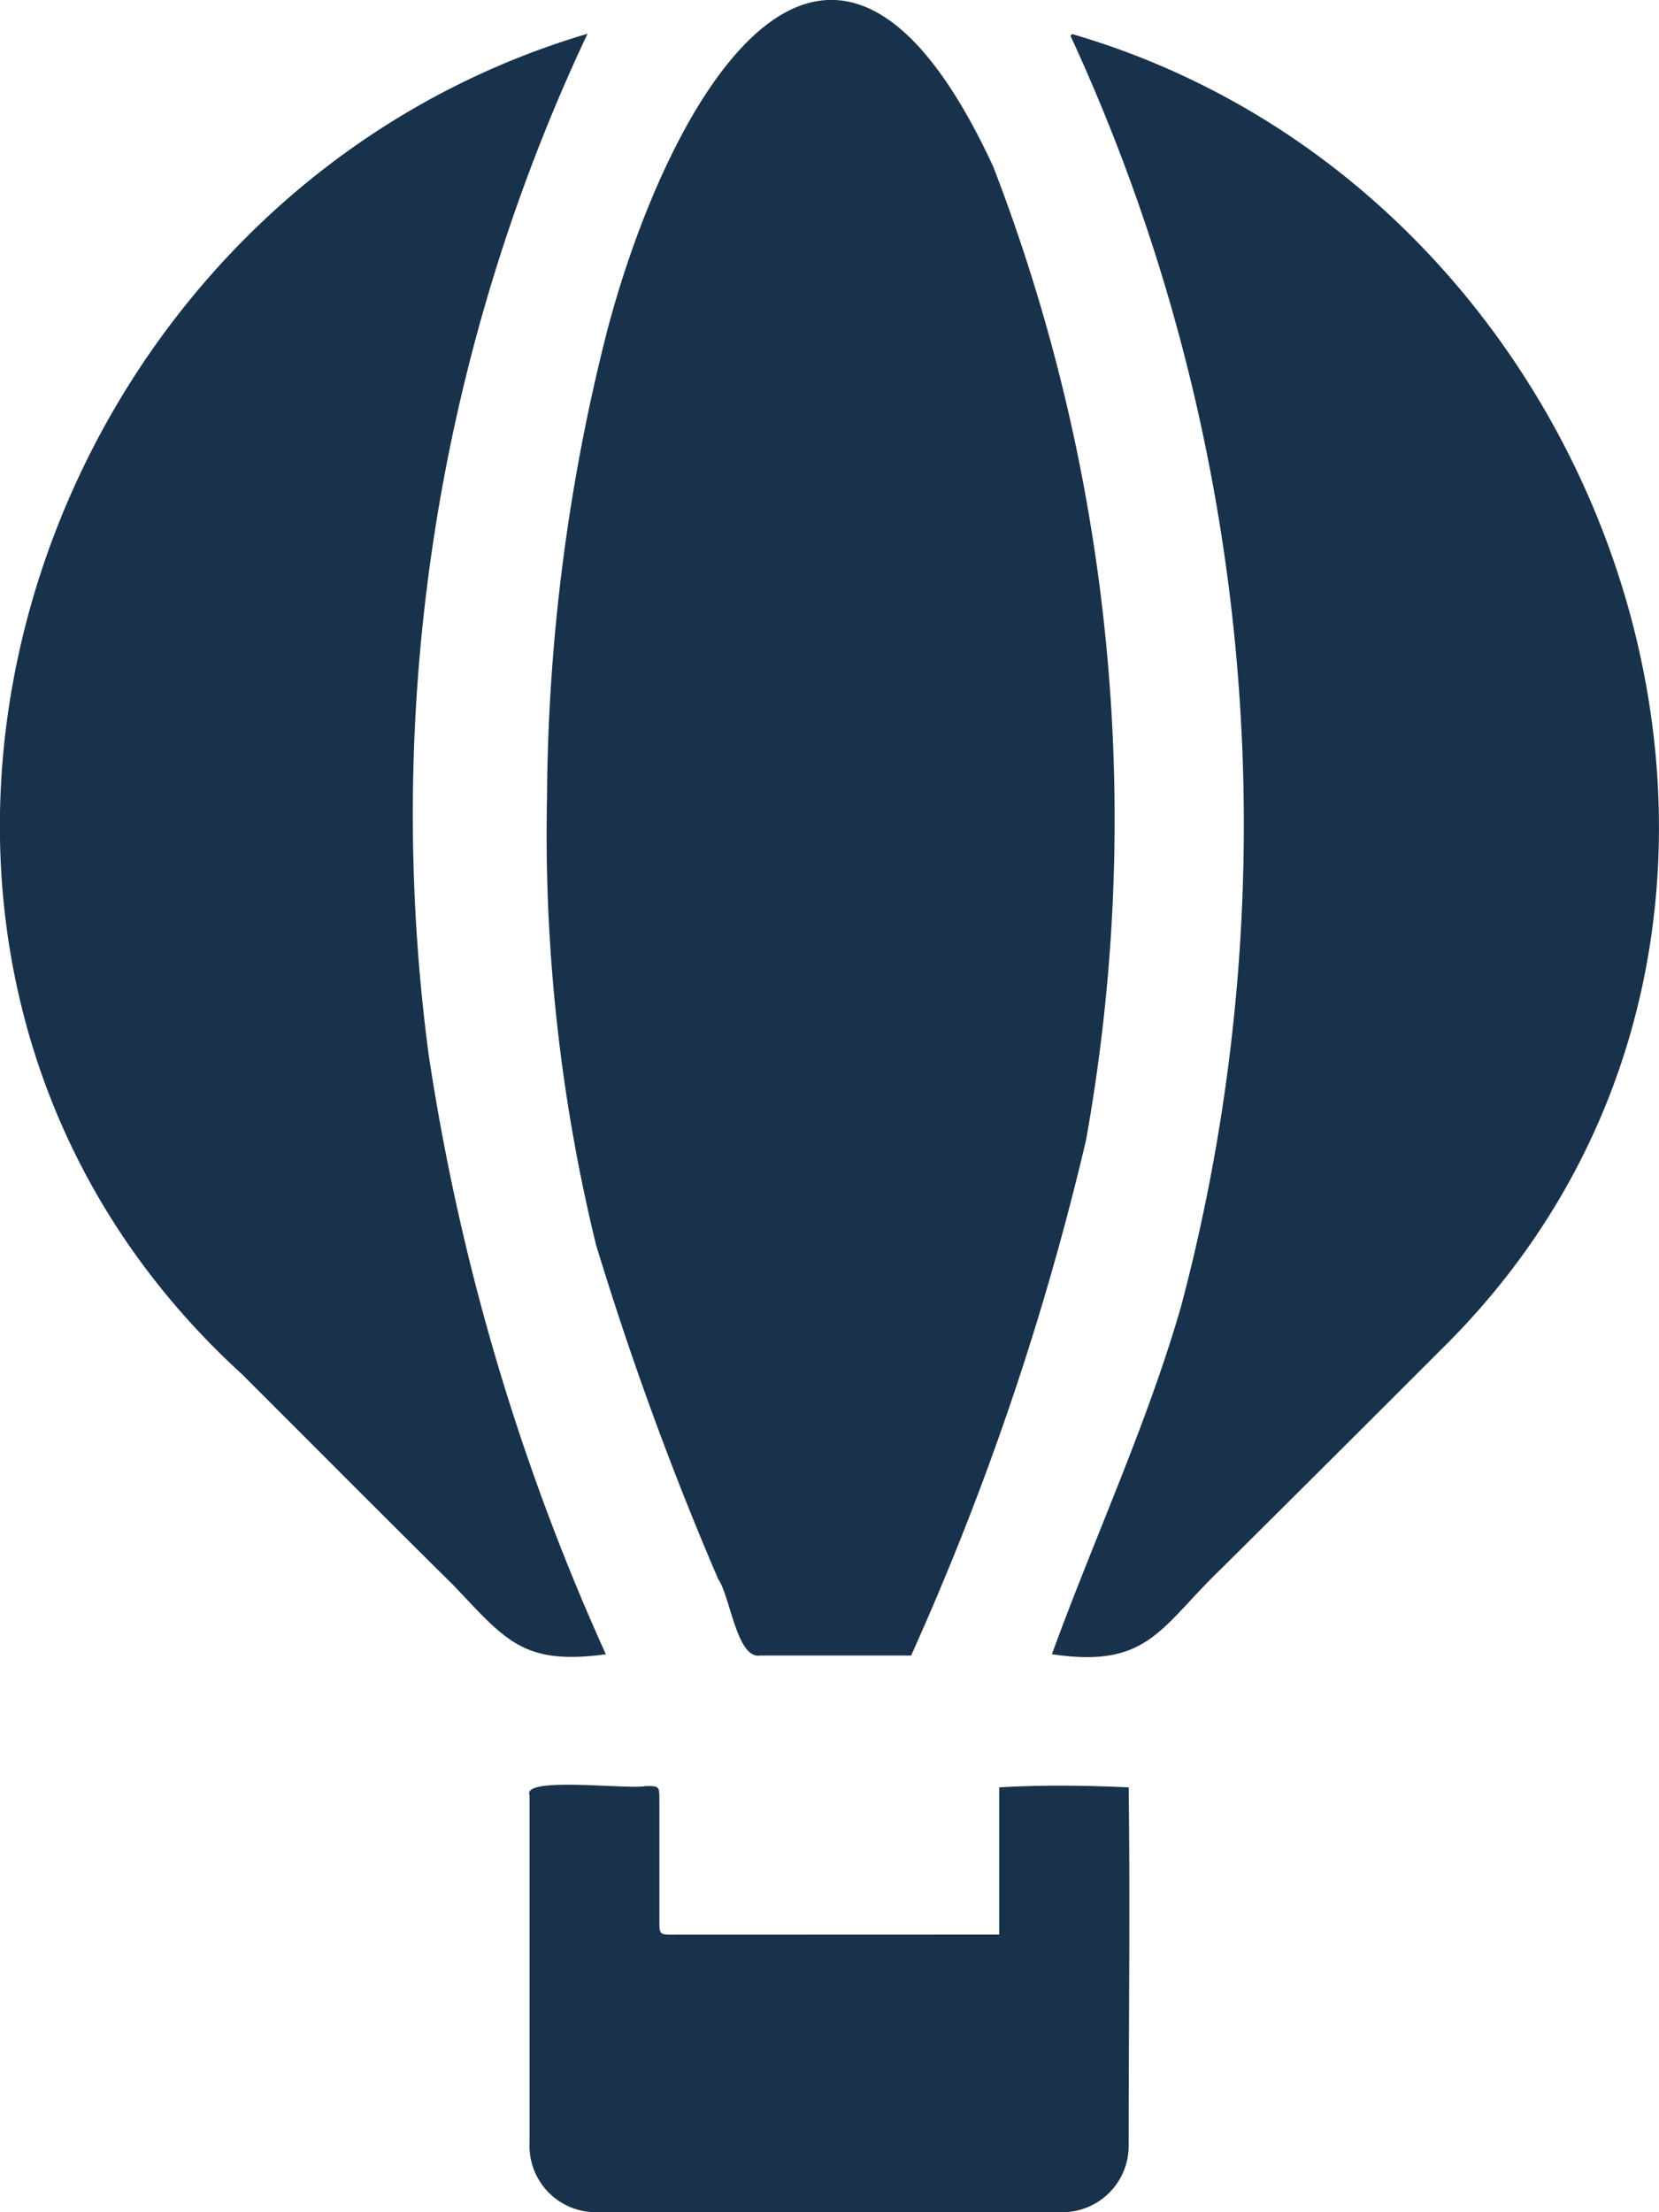 <svg id="balloon-small" xmlns="http://www.w3.org/2000/svg" width="15" height="20" viewBox="0 0 15 20">
  <path id="basket" d="M474.869,698.469v-1.331c.391-.023.781-.018,1.171,0,.014,1.08,0,2.16,0,3.241a.6.6,0,0,1-.6.6q-2.109,0-4.217,0a.6.6,0,0,1-.6-.627q0-1.571,0-3.143c-.073-.174.906-.048,1.051-.083.118,0,.123,0,.123.121,0,.369,0,.738,0,1.107,0,.111.006.116.117.116Z" transform="translate(-465.835 -680.979)" fill="#19324b"/>
  <path id="balloon-r" d="M591.548,292.436c5.018,1.463,7.19,8.1,3.34,11.889q-.993.994-1.991,1.984c-.553.531-.66.906-1.532.774.383-1.052.858-2.069,1.168-3.145a17.006,17.006,0,0,0-1-11.486Z" transform="translate(-581.854 -292.128)" fill="#19324b"/>
  <path id="balloon-m" d="M478.052,299.527c-.455,0-.908,0-1.363,0-.213.038-.273-.538-.381-.69a29.066,29.066,0,0,1-1.106-3.027,15.67,15.67,0,0,1-.442-4.049,17.443,17.443,0,0,1,.545-4.215c.547-2.071,2-4.7,3.491-1.476a16.408,16.408,0,0,1,.837,8.8A25.578,25.578,0,0,1,478.052,299.527Z" transform="translate(-469.814 -284.56)" fill="#19324b"/>
  <path id="balloon-l" d="M353.921,306.983c-.741.1-.9-.119-1.372-.618-.642-.635-1.279-1.276-1.918-1.914-4.125-3.766-2.047-10.587,3.124-12.119a16.556,16.556,0,0,0-1.437,9.224A20.541,20.541,0,0,0,353.921,306.983Z" transform="translate(-348.443 -292.027)" fill="#19324b"/>
</svg>
